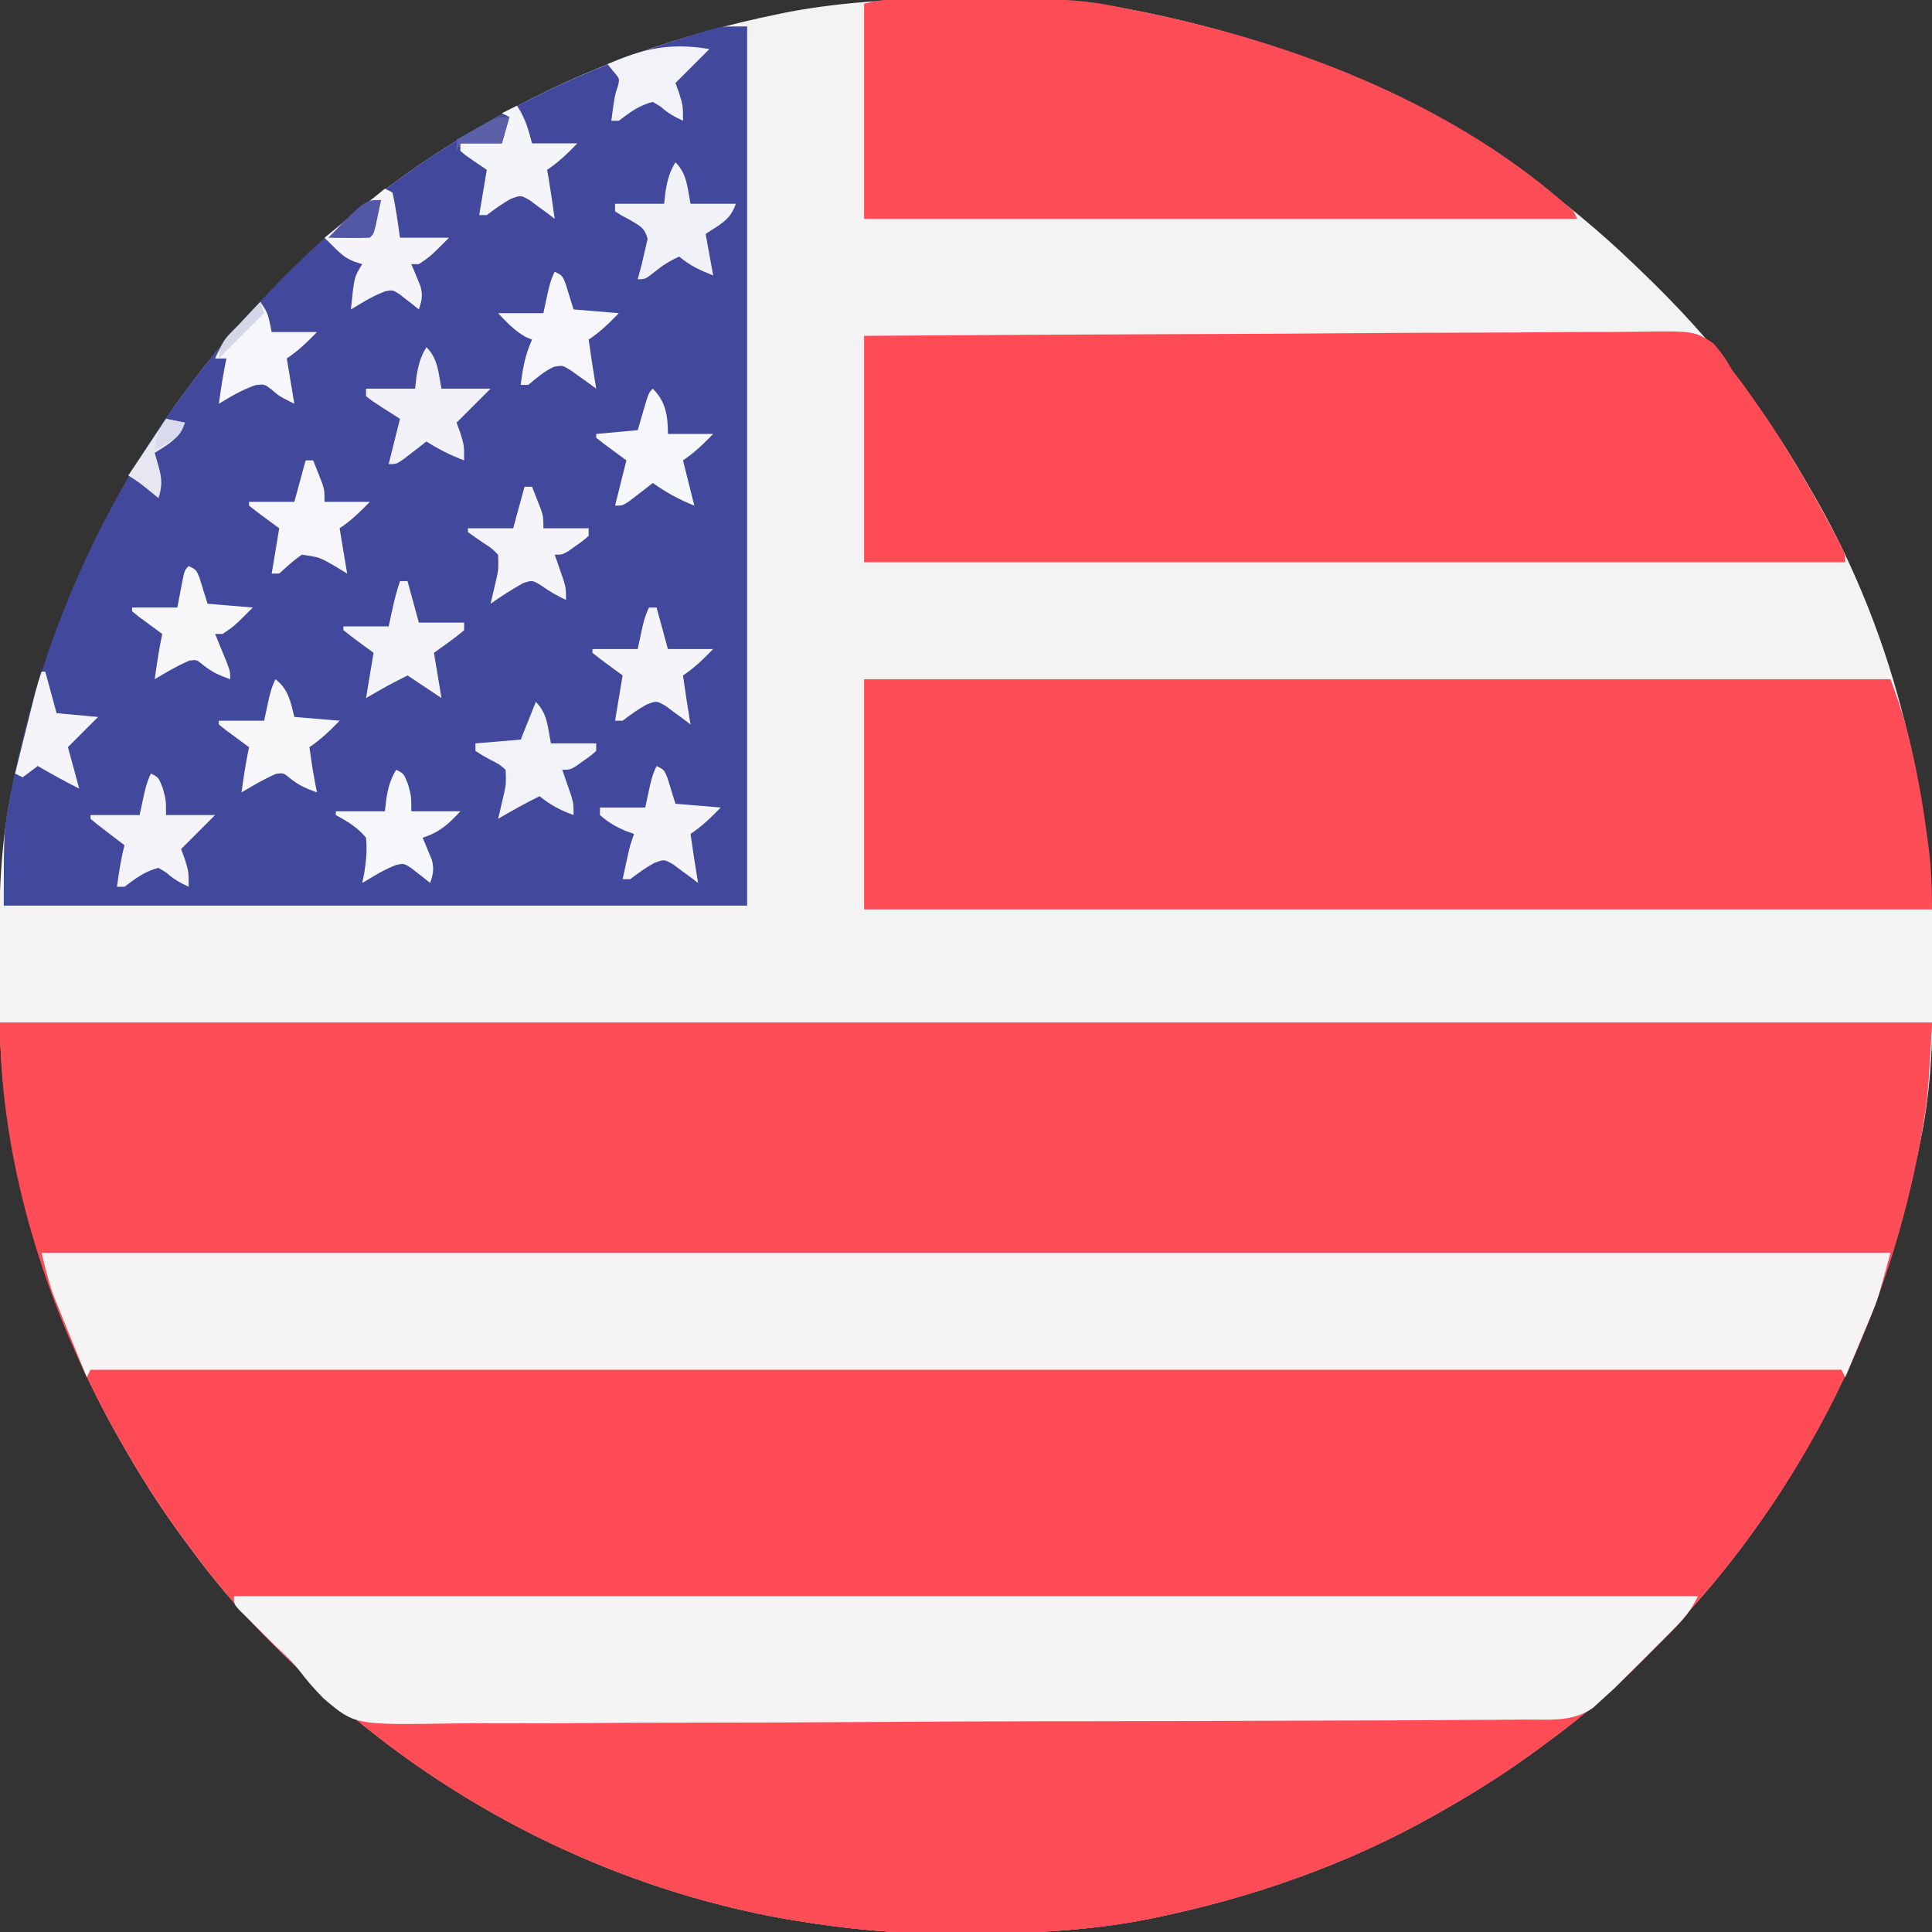 <?xml version="1.0" encoding="UTF-8"?>
<svg version="1.1" xmlns="http://www.w3.org/2000/svg" width="512" height="512">
<rect width="100%" height="100%" fill="#333333" stroke="none"/>
<path d="M0 0 C1.018 0.002 2.036 0.004 3.085 0.007 C17.694 0.056 32.026 0.307 46.375 3.312 C47.35 3.511 48.325 3.71 49.329 3.915 C97.711 14.035 141.699 35.952 177.375 70.312 C178.364 71.261 178.364 71.261 179.373 72.228 C188.861 81.372 197.601 90.67 205.375 101.312 C206.233 102.464 207.091 103.615 207.949 104.766 C213.987 112.957 219.346 121.471 224.375 130.312 C224.739 130.944 225.104 131.576 225.479 132.227 C247.085 169.975 256.852 212.742 256.688 255.938 C256.685 256.955 256.683 257.973 256.681 259.022 C256.631 273.631 256.38 287.963 253.375 302.312 C253.077 303.775 253.077 303.775 252.773 305.267 C242.652 353.648 220.736 397.637 186.375 433.312 C185.743 433.972 185.111 434.631 184.459 435.311 C175.315 444.799 166.018 453.539 155.375 461.312 C154.224 462.171 153.073 463.029 151.922 463.887 C143.732 469.924 135.23 475.307 126.375 480.312 C125.668 480.715 124.961 481.117 124.232 481.531 C101.097 494.557 75.925 503.306 49.938 508.625 C49.219 508.772 48.5 508.92 47.759 509.072 C33.083 511.861 18.558 512.661 3.648 512.628 C0.708 512.625 -2.23 512.649 -5.17 512.674 C-18.543 512.718 -31.439 511.513 -44.625 509.312 C-46.331 509.03 -46.331 509.03 -48.071 508.742 C-91.338 500.97 -132.388 480.983 -165.625 452.312 C-166.37 451.678 -167.115 451.044 -167.883 450.391 C-181.388 438.579 -194.059 425.829 -204.625 411.312 C-205.481 410.163 -206.338 409.013 -207.195 407.863 C-213.235 399.673 -218.619 391.169 -223.625 382.312 C-224.027 381.605 -224.429 380.898 -224.844 380.169 C-237.869 357.034 -246.618 331.863 -251.938 305.875 C-252.085 305.156 -252.232 304.437 -252.384 303.697 C-255.358 288.05 -255.998 272.577 -255.938 256.688 C-255.935 255.67 -255.933 254.652 -255.931 253.603 C-255.881 238.994 -255.63 224.662 -252.625 210.312 C-252.426 209.338 -252.228 208.363 -252.023 207.358 C-241.902 158.977 -219.986 114.988 -185.625 79.312 C-184.993 78.653 -184.361 77.994 -183.709 77.314 C-174.565 67.826 -165.268 59.086 -154.625 51.312 C-153.474 50.454 -152.323 49.596 -151.172 48.738 C-142.982 42.701 -134.48 37.318 -125.625 32.312 C-124.918 31.91 -124.211 31.508 -123.482 31.094 C-100.347 18.068 -75.175 9.319 -49.188 4 C-48.469 3.853 -47.75 3.705 -47.009 3.553 C-31.363 0.58 -15.889 -0.061 0 0 Z " fill="#F4F3F4" transform="translate(255.625,-0.312)"/>
<path d="M0 0 C168.96 0 337.92 0 512 0 C510.817 20.114 510.817 20.114 509.375 28.5 C509.204 29.501 509.033 30.503 508.856 31.534 C500.883 75.678 481.098 116.948 452 151 C451.363 151.749 450.726 152.498 450.07 153.27 C438.253 166.765 425.514 179.436 411 190 C409.85 190.856 408.7 191.713 407.551 192.57 C399.361 198.61 390.856 203.994 382 209 C380.939 209.603 380.939 209.603 379.857 210.219 C356.722 223.244 331.55 231.993 305.562 237.312 C304.844 237.46 304.125 237.607 303.384 237.759 C288.708 240.548 274.183 241.349 259.273 241.316 C256.333 241.313 253.395 241.336 250.455 241.361 C237.082 241.406 224.186 240.201 211 238 C209.863 237.812 208.726 237.624 207.554 237.43 C164.287 229.658 123.237 209.671 90 181 C89.255 180.366 88.51 179.732 87.742 179.078 C74.237 167.267 61.566 154.516 51 140 C50.144 138.85 49.287 137.7 48.43 136.551 C42.39 128.361 37.006 119.856 32 111 C31.598 110.293 31.196 109.586 30.781 108.857 C12.525 76.43 0 37.471 0 0 Z " fill="#FE4B55" transform="translate(0,271)"/>
<path d="M0 0 C168.96 0 337.92 0 512 0 C510.817 20.114 510.817 20.114 509.375 28.5 C509.204 29.501 509.033 30.503 508.856 31.534 C504.944 53.198 497.75 73.853 489 94 C488.67 93.34 488.34 92.68 488 92 C334.88 92 181.76 92 24 92 C23.67 92.66 23.34 93.32 23 94 C10.428 64.177 0 32.71 0 0 Z " fill="#FE4D56" transform="translate(0,271)"/>
<path d="M0 0 C0 76.89 0 153.78 0 233 C-65.01 233 -130.02 233 -197 233 C-197 213.17 -197 213.17 -195.438 205 C-195.262 204.046 -195.086 203.091 -194.905 202.108 C-186.39 158.048 -167.154 117.118 -138 83 C-137.045 81.877 -137.045 81.877 -136.07 80.73 C-124.253 67.235 -111.514 54.564 -97 44 C-95.85 43.144 -94.7 42.287 -93.551 41.43 C-85.361 35.39 -76.856 30.006 -68 25 C-67.293 24.598 -66.586 24.196 -65.857 23.781 C-49.679 14.673 -32.675 7.878 -14.938 2.438 C-13.716 2.06 -13.716 2.06 -12.469 1.675 C-11.704 1.451 -10.94 1.227 -10.152 0.996 C-9.492 0.802 -8.832 0.608 -8.152 0.408 C-6 0 -6 0 0 0 Z " fill="#42489C" transform="translate(198,7)"/>
<path d="M0 0 C128.04 0 256.08 0 388 0 C386.051 3.898 384.296 5.975 381.266 9.035 C380.796 9.511 380.326 9.986 379.842 10.476 C378.318 12.011 376.785 13.538 375.25 15.062 C374.728 15.583 374.207 16.103 373.669 16.639 C365.874 24.393 357.958 31.606 349 38 C347.856 38.849 346.712 39.699 345.57 40.551 C337.378 46.603 328.864 51.989 320 57 C319.293 57.402 318.586 57.804 317.857 58.219 C294.722 71.244 269.55 79.993 243.562 85.312 C242.844 85.46 242.125 85.607 241.384 85.759 C226.708 88.548 212.183 89.349 197.273 89.316 C194.333 89.313 191.395 89.336 188.455 89.361 C175.082 89.406 162.186 88.201 149 86 C147.863 85.812 146.726 85.624 145.554 85.43 C102.287 77.658 61.237 57.671 28 29 C27.255 28.366 26.51 27.732 25.742 27.078 C19.723 21.814 14.055 16.188 8.375 10.562 C7.556 9.756 6.736 8.95 5.892 8.119 C5.131 7.359 4.37 6.599 3.586 5.816 C2.895 5.13 2.205 4.444 1.494 3.737 C0 2 0 2 0 0 Z " fill="#FE4D57" transform="translate(62,423)"/>
<path d="M0 0 C89.76 0 179.52 0 272 0 C274.305 6.146 276.072 11.735 277.5 18.062 C277.714 19.006 277.927 19.95 278.147 20.922 C279.696 28.034 280.867 35.159 281.812 42.375 C281.936 43.319 282.06 44.262 282.188 45.235 C282.842 50.61 283 55.503 283 61 C189.61 61 96.22 61 0 61 C0 40.87 0 20.74 0 0 Z " fill="#FE4D57" transform="translate(229,180)"/>
<path d="M0 0 C161.7 0 323.4 0 490 0 C486.625 12.375 486.625 12.375 484.738 16.887 C484.342 17.844 483.946 18.801 483.537 19.787 C483.133 20.744 482.729 21.701 482.312 22.688 C481.689 24.187 481.689 24.187 481.053 25.717 C480.041 28.147 479.023 30.575 478 33 C477.67 32.34 477.34 31.68 477 31 C323.88 31 170.76 31 13 31 C12.67 31.66 12.34 32.32 12 33 C10.366 29.004 8.745 25.002 7.125 21 C6.665 19.875 6.205 18.749 5.73 17.59 C5.286 16.488 4.841 15.386 4.383 14.25 C3.974 13.245 3.566 12.239 3.145 11.203 C1.839 7.551 0.941 3.763 0 0 Z " fill="#F5F3F3" transform="translate(11,332)"/>
<path d="M0 0 C28.807 -0.203 57.614 -0.369 86.421 -0.466 C89.084 -0.476 91.746 -0.485 94.409 -0.494 C95.071 -0.497 95.733 -0.499 96.415 -0.502 C106.459 -0.538 116.503 -0.602 126.548 -0.679 C138.206 -0.769 149.864 -0.827 161.522 -0.847 C167.695 -0.859 173.868 -0.886 180.041 -0.952 C185.852 -1.013 191.662 -1.031 197.474 -1.018 C199.606 -1.02 201.738 -1.038 203.869 -1.073 C219.962 -1.321 219.962 -1.321 224.977 1.929 C227.035 4.197 228.509 6.335 230 9 C231.015 10.368 232.043 11.727 233.09 13.07 C234.047 14.417 234.996 15.768 235.938 17.125 C236.448 17.857 236.959 18.588 237.486 19.342 C244.36 29.292 250.361 39.654 256.062 50.312 C256.457 51.049 256.852 51.785 257.259 52.543 C260 57.754 260 57.754 260 60 C174.2 60 88.4 60 0 60 C0 40.2 0 20.4 0 0 Z " fill="#FE4B55" transform="translate(229,89)"/>
<path d="M0 0 C128.04 0 256.08 0 388 0 C386.006 3.988 384.139 6.119 381.02 9.246 C380.528 9.739 380.037 10.232 379.531 10.74 C378.492 11.78 377.451 12.818 376.407 13.854 C374.828 15.422 373.26 17 371.693 18.58 C370.678 19.594 369.661 20.608 368.645 21.621 C367.273 22.989 367.273 22.989 365.874 24.385 C364.926 25.248 363.977 26.111 363 27 C361.583 28.297 361.583 28.297 360.138 29.62 C354.896 33.282 349.095 32.721 342.921 32.695 C341.585 32.708 340.249 32.722 338.913 32.738 C335.252 32.777 331.592 32.784 327.931 32.786 C323.978 32.793 320.026 32.828 316.074 32.86 C307.435 32.924 298.796 32.95 290.157 32.968 C284.758 32.98 279.36 32.999 273.961 33.02 C259 33.076 244.039 33.123 229.078 33.136 C227.643 33.137 227.643 33.137 226.178 33.139 C224.238 33.14 222.299 33.142 220.359 33.144 C218.914 33.145 218.914 33.145 217.441 33.146 C216.477 33.147 215.513 33.148 214.52 33.149 C198.91 33.164 183.301 33.244 167.692 33.351 C151.648 33.46 135.606 33.517 119.562 33.521 C110.561 33.524 101.561 33.549 92.561 33.633 C84.894 33.704 77.228 33.726 69.561 33.687 C65.653 33.668 61.748 33.671 57.841 33.736 C32.017 34.143 32.017 34.143 23.758 27.109 C21.411 24.76 19.304 22.322 17.302 19.674 C15.437 17.276 13.261 15.261 11.035 13.203 C9.708 11.888 8.384 10.57 7.062 9.25 C6.367 8.567 5.672 7.884 4.955 7.18 C4.301 6.527 3.647 5.875 2.973 5.203 C2.11 4.347 2.11 4.347 1.231 3.474 C0 2 0 2 0 0 Z " fill="#F5F4F4" transform="translate(62,423)"/>
<path d="M0 0 C0.847 -0.009 1.694 -0.019 2.567 -0.029 C3.48 -0.033 4.393 -0.037 5.333 -0.042 C6.763 -0.053 6.763 -0.053 8.222 -0.063 C48.202 -0.292 48.202 -0.292 64.688 3.161 C65.663 3.36 66.638 3.558 67.642 3.763 C107.601 12.122 149 28.396 179.688 56.161 C180.018 56.821 180.348 57.481 180.688 58.161 C118.318 58.161 55.948 58.161 -8.312 58.161 C-8.312 39.351 -8.312 20.541 -8.312 1.161 C-5.205 0.384 -3.102 0.029 0 0 Z " fill="#FE4D57" transform="translate(237.312,-0.161)"/>
<path d="M0 0 C0.66 0.33 1.32 0.66 2 1 C2.922 4.965 3.406 8.969 4 13 C8.29 13 12.58 13 17 13 C12 18 12 18 9 20 C8.34 20 7.68 20 7 20 C7.342 20.797 7.342 20.797 7.691 21.609 C7.979 22.316 8.266 23.022 8.562 23.75 C8.853 24.446 9.143 25.142 9.441 25.859 C10.078 28.3 9.802 29.64 9 32 C8.541 31.627 8.082 31.255 7.609 30.871 C6.996 30.398 6.382 29.925 5.75 29.438 C5.147 28.962 4.543 28.486 3.922 27.996 C2.061 26.806 2.061 26.806 0 27.219 C-2.047 28.018 -3.863 28.938 -5.75 30.062 C-6.822 30.702 -7.895 31.341 -9 32 C-8.143 23.429 -8.143 23.429 -6 20 C-6.722 19.773 -7.444 19.546 -8.188 19.312 C-11 18 -11 18 -16 13 C-10.72 8.71 -5.44 4.42 0 0 Z " fill="#F5F5F9" transform="translate(102,50)"/>
<path d="M0 0 C3.123 3.123 3.143 6.715 4 11 C8.29 11 12.58 11 17 11 C14 14 11 17 8 20 C8.33 20.907 8.66 21.815 9 22.75 C10 26 10 26 10 30 C6.406 28.665 3.245 27.04 0 25 C-0.554 25.433 -1.109 25.866 -1.68 26.312 C-2.404 26.869 -3.129 27.426 -3.875 28 C-4.594 28.557 -5.314 29.114 -6.055 29.688 C-8 31 -8 31 -10 31 C-9.01 27.04 -8.02 23.08 -7 19 C-8.485 18.051 -9.97 17.102 -11.5 16.125 C-14.031 14.508 -14.031 14.508 -16 13 C-16 12.34 -16 11.68 -16 11 C-11.71 11 -7.42 11 -3 11 C-2.876 9.928 -2.752 8.855 -2.625 7.75 C-2.104 4.621 -1.599 2.665 0 0 Z " fill="#F1F1F7" transform="translate(113,92)"/>
<path d="M0 0 C3.123 3.123 3.143 6.715 4 11 C7.96 11 11.92 11 16 11 C14.535 15.395 11.802 16.443 8 19 C8.66 22.63 9.32 26.26 10 30 C6.186 28.474 4.034 27.473 1 25 C-1.555 26.136 -3.431 27.349 -5.625 29.125 C-8 31 -8 31 -10 31 C-9.67 29.783 -9.34 28.566 -9 27.312 C-8.661 25.876 -8.327 24.439 -8 23 C-7.794 22.113 -7.588 21.226 -7.375 20.312 C-8.196 17.273 -9.355 16.92 -12 15.312 C-12.742 14.917 -13.485 14.521 -14.25 14.113 C-14.828 13.746 -15.405 13.379 -16 13 C-16 12.34 -16 11.68 -16 11 C-11.71 11 -7.42 11 -3 11 C-2.876 9.928 -2.752 8.855 -2.625 7.75 C-2.104 4.621 -1.599 2.665 0 0 Z " fill="#F1F2F8" transform="translate(179,43)"/>
<path d="M0 0 C3.123 3.123 3.143 6.715 4 11 C7.96 11 11.92 11 16 11 C16 11.66 16 12.32 16 13 C14.539 14.289 14.539 14.289 12.625 15.625 C11.999 16.071 11.372 16.517 10.727 16.977 C9 18 9 18 7 18 C7.217 18.615 7.433 19.23 7.656 19.863 C7.935 20.672 8.213 21.48 8.5 22.312 C8.778 23.113 9.057 23.914 9.344 24.738 C10 27 10 27 10 30 C6.541 28.751 3.853 27.325 1 25 C-2.777 26.813 -6.373 28.907 -10 31 C-9.783 30.095 -9.783 30.095 -9.562 29.172 C-9.377 28.373 -9.191 27.573 -9 26.75 C-8.814 25.961 -8.629 25.172 -8.438 24.359 C-7.878 21.744 -7.878 21.744 -8 18 C-9.751 16.496 -9.751 16.496 -12 15.375 C-14.25 14.148 -14.25 14.148 -16 13 C-16 12.34 -16 11.68 -16 11 C-10.06 10.505 -10.06 10.505 -4 10 C-2.68 6.7 -1.36 3.4 0 0 Z " fill="#F2F3F8" transform="translate(142,186)"/>
<path d="M0 0 C0.66 0 1.32 0 2 0 C2.506 1.268 3.005 2.54 3.5 3.812 C3.778 4.52 4.057 5.228 4.344 5.957 C5 8 5 8 5 11 C8.96 11 12.92 11 17 11 C17 11.66 17 12.32 17 13 C15.539 14.289 15.539 14.289 13.625 15.625 C12.999 16.071 12.372 16.517 11.727 16.977 C10 18 10 18 8 18 C8.217 18.615 8.433 19.23 8.656 19.863 C8.935 20.672 9.213 21.48 9.5 22.312 C9.778 23.113 10.057 23.914 10.344 24.738 C11 27 11 27 11 30 C8.681 28.883 6.663 27.758 4.562 26.25 C2.088 24.71 2.088 24.71 -0.438 25.562 C-3.405 27.227 -6.21 29.053 -9 31 C-8.783 30.095 -8.783 30.095 -8.562 29.172 C-8.377 28.373 -8.191 27.573 -8 26.75 C-7.814 25.961 -7.629 25.172 -7.438 24.359 C-6.878 21.744 -6.878 21.744 -7 18 C-8.744 16.245 -8.744 16.245 -11 14.812 C-12.344 13.891 -13.681 12.957 -15 12 C-15 11.67 -15 11.34 -15 11 C-11.04 11 -7.08 11 -3 11 C-2.01 7.37 -1.02 3.74 0 0 Z " fill="#F4F4F9" transform="translate(139,129)"/>
<path d="M0 0 C2 1 2 1 3.125 3.812 C4 7 4 7 4 11 C8.29 11 12.58 11 17 11 C14 14 11 17 8 20 C8.33 20.907 8.66 21.815 9 22.75 C10 26 10 26 10 30 C7.698 28.931 5.96 27.964 4.062 26.25 C3.382 25.837 2.701 25.425 2 25 C-1.623 25.906 -4.066 27.774 -7 30 C-7.66 30 -8.32 30 -9 30 C-8.498 26.271 -7.958 22.639 -7 19 C-7.65 18.506 -8.299 18.013 -8.969 17.504 C-9.804 16.863 -10.639 16.223 -11.5 15.562 C-12.335 14.924 -13.171 14.286 -14.031 13.629 C-15.006 12.823 -15.006 12.823 -16 12 C-16 11.67 -16 11.34 -16 11 C-11.71 11 -7.42 11 -3 11 C-2.691 9.556 -2.381 8.113 -2.062 6.625 C-1.545 4.211 -1.105 2.21 0 0 Z " fill="#F3F3F8" transform="translate(40,205)"/>
<path d="M0 0 C2 1 2 1 2.852 3.066 C3.568 5.378 4.284 7.689 5 10 C8.96 10.33 12.92 10.66 17 11 C14.422 13.648 12.084 15.944 9 18 C9.608 22.345 10.262 26.676 11 31 C10.408 30.544 9.817 30.087 9.207 29.617 C8.417 29.042 7.627 28.467 6.812 27.875 C6.035 27.295 5.258 26.715 4.457 26.117 C2.016 24.692 2.016 24.692 -0.664 25.719 C-2.954 26.975 -4.923 28.424 -7 30 C-7.66 30 -8.32 30 -9 30 C-8.69 28.562 -8.377 27.125 -8.062 25.688 C-7.888 24.887 -7.714 24.086 -7.535 23.262 C-7 21 -7 21 -6 18 C-6.742 17.732 -7.485 17.464 -8.25 17.188 C-10.891 16.047 -12.856 14.906 -15 13 C-15 12.34 -15 11.68 -15 11 C-11.04 11 -7.08 11 -3 11 C-2.691 9.556 -2.381 8.113 -2.062 6.625 C-1.545 4.211 -1.105 2.21 0 0 Z " fill="#F4F4F9" transform="translate(174,203)"/>
<path d="M0 0 C0.66 0 1.32 0 2 0 C2.99 3.63 3.98 7.26 5 11 C8.96 11 12.92 11 17 11 C14.422 13.648 12.084 15.944 9 18 C9.608 22.345 10.262 26.676 11 31 C10.408 30.544 9.817 30.087 9.207 29.617 C8.417 29.042 7.627 28.467 6.812 27.875 C6.035 27.295 5.258 26.715 4.457 26.117 C2.016 24.692 2.016 24.692 -0.664 25.719 C-2.954 26.975 -4.923 28.424 -7 30 C-7.66 30 -8.32 30 -9 30 C-8.34 26.04 -7.68 22.08 -7 18 C-8.32 17.031 -9.64 16.061 -11 15.062 C-12.353 14.069 -13.692 13.054 -15 12 C-15 11.67 -15 11.34 -15 11 C-11.04 11 -7.08 11 -3 11 C-2.691 9.556 -2.381 8.113 -2.062 6.625 C-1.545 4.211 -1.105 2.21 0 0 Z " fill="#F5F5F9" transform="translate(172,161)"/>
<path d="M0 0 C0.66 0 1.32 0 2 0 C2.99 3.63 3.98 7.26 5 11 C8.96 11 12.92 11 17 11 C17 11.66 17 12.32 17 13 C14.463 15.186 11.722 17.044 9 19 C9.66 22.96 10.32 26.92 11 31 C6.545 28.03 6.545 28.03 2 25 C-0.646 26.323 -3.195 27.651 -5.75 29.125 C-6.822 29.744 -7.895 30.363 -9 31 C-8.34 27.04 -7.68 23.08 -7 19 C-8.32 18.031 -9.64 17.061 -11 16.062 C-12.353 15.069 -13.692 14.054 -15 13 C-15 12.67 -15 12.34 -15 12 C-11.04 12 -7.08 12 -3 12 C-2.691 10.577 -2.381 9.154 -2.062 7.688 C-1.488 5.045 -0.857 2.571 0 0 Z " fill="#F3F3F8" transform="translate(106,154)"/>
<path d="M0 0 C2.19 3.285 2.998 6.207 4 10 C7.96 10 11.92 10 16 10 C13.422 12.648 11.084 14.944 8 17 C8.144 17.846 8.289 18.691 8.438 19.562 C9.006 23.036 9.512 26.514 10 30 C9.408 29.544 8.817 29.087 8.207 28.617 C7.417 28.042 6.627 27.467 5.812 26.875 C5.035 26.295 4.258 25.715 3.457 25.117 C1.016 23.692 1.016 23.692 -1.664 24.719 C-3.954 25.975 -5.923 27.424 -8 29 C-8.66 29 -9.32 29 -10 29 C-9.34 25.04 -8.68 21.08 -8 17 C-9.155 16.216 -10.31 15.432 -11.5 14.625 C-13.469 13.289 -13.469 13.289 -15 12 C-15 11.34 -15 10.68 -15 10 C-11.37 10 -7.74 10 -4 10 C-3.34 7.69 -2.68 5.38 -2 3 C-2.66 2.67 -3.32 2.34 -4 2 C-2.68 1.34 -1.36 0.68 0 0 Z " fill="#F4F5F9" transform="translate(137,28)"/>
<path d="M0 0 C2 1 2 1 2.852 3.066 C3.568 5.378 4.284 7.689 5 10 C8.96 10.33 12.92 10.66 17 11 C14.422 13.648 12.084 15.944 9 18 C9.608 22.345 10.262 26.676 11 31 C10.397 30.555 9.793 30.111 9.172 29.652 C8.373 29.086 7.573 28.521 6.75 27.938 C5.961 27.369 5.172 26.801 4.359 26.215 C2.123 24.798 2.123 24.798 -0.133 25.188 C-2.784 26.341 -4.77 28.181 -7 30 C-7.66 30 -8.32 30 -9 30 C-8.492 25.682 -7.803 21.967 -6 18 C-6.557 17.773 -7.114 17.546 -7.688 17.312 C-10.632 15.641 -12.682 13.447 -15 11 C-11.04 11 -7.08 11 -3 11 C-2.691 9.556 -2.381 8.113 -2.062 6.625 C-1.545 4.211 -1.105 2.21 0 0 Z " fill="#F6F6FA" transform="translate(147,72)"/>
<path d="M0 0 C2 1 2 1 3.125 3.812 C4 7 4 7 4 11 C8.29 11 12.58 11 17 11 C13.874 14.394 11.435 16.606 7 18 C7.342 18.797 7.342 18.797 7.691 19.609 C7.979 20.316 8.266 21.022 8.562 21.75 C8.853 22.446 9.143 23.142 9.441 23.859 C10.078 26.3 9.802 27.64 9 30 C8.541 29.627 8.082 29.255 7.609 28.871 C6.996 28.398 6.382 27.925 5.75 27.438 C5.147 26.962 4.543 26.486 3.922 25.996 C2.061 24.806 2.061 24.806 0 25.219 C-2.047 26.018 -3.863 26.938 -5.75 28.062 C-6.822 28.702 -7.895 29.341 -9 30 C-8.835 29.203 -8.67 28.407 -8.5 27.586 C-7.98 24.244 -7.661 21.371 -8 18 C-10.277 15.215 -12.885 13.725 -16 12 C-16 11.67 -16 11.34 -16 11 C-11.71 11 -7.42 11 -3 11 C-2.876 9.928 -2.752 8.855 -2.625 7.75 C-2.104 4.621 -1.599 2.665 0 0 Z " fill="#F6F7FA" transform="translate(105,204)"/>
<path d="M0 0 C3.442 2.66 3.995 5.903 5 10 C8.96 10.33 12.92 10.66 17 11 C14.422 13.648 12.084 15.944 9 18 C9.553 22.03 10.156 26.02 11 30 C8.286 29.02 6.184 28.15 3.938 26.312 C2.14 24.817 2.14 24.817 0.188 25.062 C-3.043 26.447 -5.981 28.2 -9 30 C-8.447 25.97 -7.844 21.98 -7 18 C-7.866 17.368 -7.866 17.368 -8.75 16.723 C-9.492 16.175 -10.235 15.627 -11 15.062 C-12.114 14.245 -12.114 14.245 -13.25 13.41 C-13.828 12.945 -14.405 12.479 -15 12 C-15 11.67 -15 11.34 -15 11 C-11.04 11 -7.08 11 -3 11 C-2.691 9.556 -2.381 8.113 -2.062 6.625 C-1.545 4.211 -1.105 2.21 0 0 Z " fill="#F7F7FA" transform="translate(73,180)"/>
<path d="M0 0 C0.66 0 1.32 0 2 0 C2.506 1.268 3.005 2.54 3.5 3.812 C3.778 4.52 4.057 5.228 4.344 5.957 C5 8 5 8 5 11 C8.96 11 12.92 11 17 11 C14.422 13.648 12.084 15.944 9 18 C9.66 21.96 10.32 25.92 11 30 C9.948 29.361 8.896 28.721 7.812 28.062 C3.662 25.658 3.662 25.658 -1 25 C-3.202 26.49 -5.025 28.201 -7 30 C-7.66 30 -8.32 30 -9 30 C-8.34 26.04 -7.68 22.08 -7 18 C-8.32 17.031 -9.64 16.061 -11 15.062 C-12.353 14.069 -13.692 13.054 -15 12 C-15 11.67 -15 11.34 -15 11 C-11.04 11 -7.08 11 -3 11 C-2.01 7.37 -1.02 3.74 0 0 Z " fill="#F6F6FA" transform="translate(81,122)"/>
<path d="M0 0 C2 1 2 1 2.852 3.066 C3.568 5.378 4.284 7.689 5 10 C8.96 10.33 12.92 10.66 17 11 C12 16 12 16 9 18 C8.34 18 7.68 18 7 18 C7.289 18.699 7.577 19.397 7.875 20.117 C8.246 21.027 8.617 21.937 9 22.875 C9.371 23.78 9.742 24.685 10.125 25.617 C11 28 11 28 11 30 C8.286 29.02 6.184 28.15 3.938 26.312 C2.14 24.817 2.14 24.817 0.188 25.062 C-3.043 26.447 -5.981 28.2 -9 30 C-8.447 25.97 -7.844 21.98 -7 18 C-7.866 17.368 -7.866 17.368 -8.75 16.723 C-9.492 16.175 -10.235 15.627 -11 15.062 C-12.114 14.245 -12.114 14.245 -13.25 13.41 C-13.828 12.945 -14.405 12.479 -15 12 C-15 11.67 -15 11.34 -15 11 C-11.04 11 -7.08 11 -3 11 C-2.691 9.371 -2.381 7.741 -2.062 6.062 C-1.125 1.125 -1.125 1.125 0 0 Z " fill="#F7F7FA" transform="translate(50,150)"/>
<path d="M0 0 C3.459 3.459 4 7.219 4 12 C7.96 12 11.92 12 16 12 C13.422 14.648 11.084 16.944 8 19 C9.485 24.94 9.485 24.94 11 31 C6.787 29.315 3.677 27.565 0 25 C-0.554 25.433 -1.109 25.866 -1.68 26.312 C-2.404 26.869 -3.129 27.426 -3.875 28 C-4.594 28.557 -5.314 29.114 -6.055 29.688 C-8 31 -8 31 -10 31 C-9.01 27.04 -8.02 23.08 -7 19 C-8.32 18.031 -9.64 17.061 -11 16.062 C-12.353 15.069 -13.692 14.054 -15 13 C-15 12.67 -15 12.34 -15 12 C-9.555 11.505 -9.555 11.505 -4 11 C-3.288 8.556 -3.288 8.556 -2.562 6.062 C-1.125 1.125 -1.125 1.125 0 0 Z " fill="#F6F7FA" transform="translate(173,103)"/>
<path d="M0 0 C2 3 2 3 3 8 C6.96 8 10.92 8 15 8 C12.422 10.648 10.084 12.944 7 15 C7.66 18.96 8.32 22.92 9 27 C5 25 5 25 3.062 23.312 C1.082 21.782 1.082 21.782 -1.312 22.062 C-4.855 23.298 -7.793 25.051 -11 27 C-10.447 22.97 -9.844 18.98 -9 15 C-9.99 15 -10.98 15 -12 15 C-10.385 11.101 -7.721 8.287 -4.875 5.25 C-4.407 4.743 -3.939 4.237 -3.457 3.715 C-2.309 2.473 -1.155 1.236 0 0 Z " fill="#F7F7FB" transform="translate(69,80)"/>
<path d="M0 0 C-4.5 4.5 -4.5 4.5 -9 9 C-8.67 9.908 -8.34 10.815 -8 11.75 C-7 15 -7 15 -7 19 C-9.302 17.931 -11.04 16.964 -12.938 15.25 C-13.958 14.631 -13.958 14.631 -15 14 C-18.623 14.906 -21.066 16.774 -24 19 C-24.66 19 -25.32 19 -26 19 C-25.095 12.277 -25.095 12.277 -24.25 9.812 C-23.766 7.823 -23.766 7.823 -25.484 5.887 C-25.985 5.264 -26.485 4.641 -27 4 C-17.449 -0.138 -10.488 -1.76 0 0 Z " fill="#F2F3F8" transform="translate(188,13)"/>
<path d="M0 0 C0.33 0 0.66 0 1 0 C1.99 3.63 2.98 7.26 4 11 C7.63 11.33 11.26 11.66 15 12 C12.333 14.667 9.667 17.333 7 20 C7.99 23.63 8.98 27.26 10 31 C6.238 29.119 2.641 27.1 -1 25 C-2.32 25.99 -3.64 26.98 -5 28 C-5.66 27.67 -6.32 27.34 -7 27 C-6.023 23.062 -5.043 19.125 -4.062 15.188 C-3.785 14.068 -3.507 12.948 -3.221 11.795 C-2.953 10.722 -2.686 9.649 -2.41 8.543 C-2.041 7.058 -2.041 7.058 -1.664 5.544 C-1.177 3.677 -0.61 1.83 0 0 Z " fill="#F3F3F8" transform="translate(11,178)"/>
<path d="M0 0 C1.65 0.33 3.3 0.66 5 1 C3.498 5.206 0.714 6.739 -3 9 C-2.474 10.856 -2.474 10.856 -1.938 12.75 C-1.044 15.903 -0.991 17.868 -2 21 C-2.763 20.381 -3.526 19.762 -4.312 19.125 C-6.996 16.944 -6.996 16.944 -10 15 C-5.05 7.575 -5.05 7.575 0 0 Z " fill="#E7E7F1" transform="translate(44,111)"/>
<path d="M0 0 C-0.308 1.48 -0.622 2.959 -0.938 4.438 C-1.112 5.261 -1.286 6.085 -1.465 6.934 C-2 9 -2 9 -3 10 C-4.853 10.072 -6.708 10.084 -8.562 10.062 C-9.574 10.053 -10.586 10.044 -11.629 10.035 C-12.411 10.024 -13.194 10.012 -14 10 C-4.286 0 -4.286 0 0 0 Z " fill="#5157A4" transform="translate(101,53)"/>
<path d="M0 0 C-0.66 2.31 -1.32 4.62 -2 7 C-5.63 7 -9.26 7 -13 7 C-13.33 7.66 -13.66 8.32 -14 9 C-14 8.01 -14 7.02 -14 6 C-12.234 4.992 -10.462 3.994 -8.688 3 C-7.208 2.165 -7.208 2.165 -5.699 1.312 C-3 0 -3 0 0 0 Z " fill="#5B60A8" transform="translate(135,31)"/>
<path d="M0 0 C0.33 0.99 0.66 1.98 1 3 C-2.96 6.96 -6.92 10.92 -11 15 C-11 10.668 -8.342 8.776 -5.5 5.812 C-4.975 5.254 -4.451 4.695 -3.91 4.119 C-2.613 2.74 -1.308 1.369 0 0 Z " fill="#D5D6E8" transform="translate(69,80)"/>
<path d="M0 0 C1.65 0.33 3.3 0.66 5 1 C3.865 4.291 3.007 4.996 -0.125 6.75 C-1.548 7.369 -1.548 7.369 -3 8 C-2.453 4.625 -1.945 2.918 0 0 Z " fill="#D9DAEB" transform="translate(44,111)"/>
</svg>
